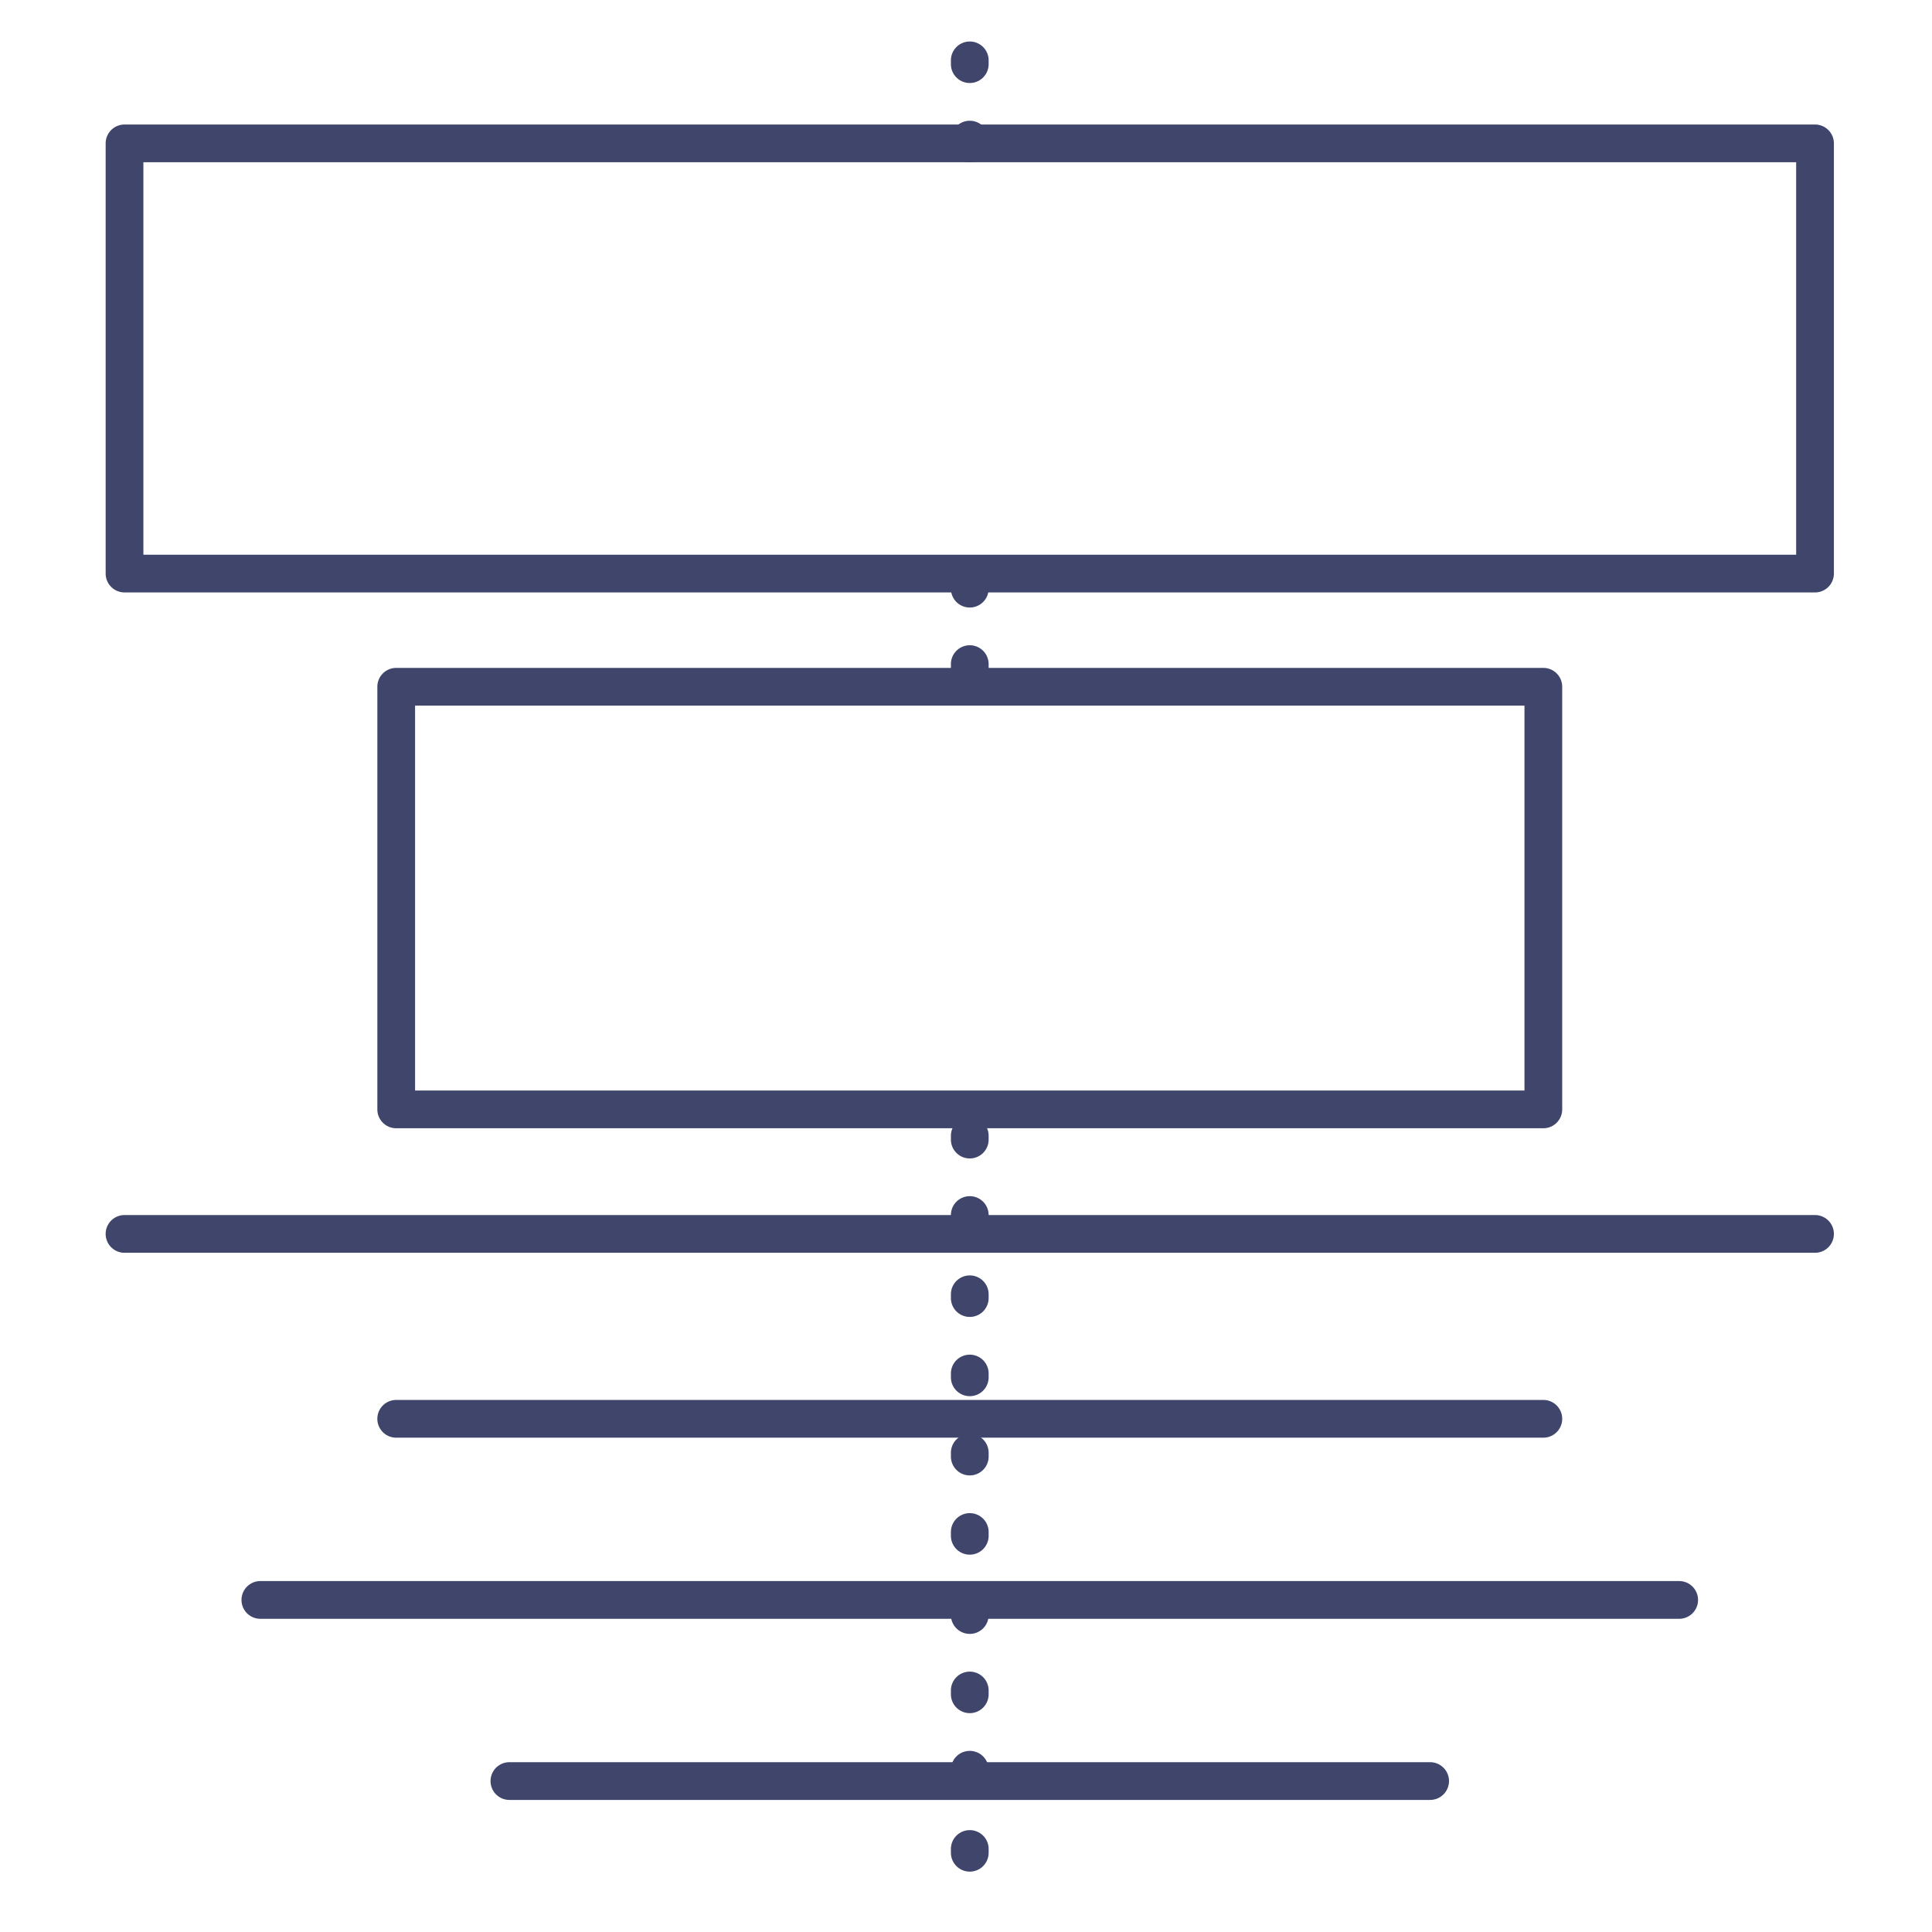 <?xml version="1.0" ?><svg viewBox="0 0 512 512" xmlns="http://www.w3.org/2000/svg"><defs><style>.cls-1{fill:#3f456b;}</style></defs><title/><g id="Lines"><path class="cls-1" d="M379,477H135a5,5,0,0,1,0-10H379a5,5,0,0,1,0,10Z"/><path class="cls-1" d="M481,157H33a5,5,0,0,1-5-5V38a5,5,0,0,1,5-5H481a5,5,0,0,1,5,5V152A5,5,0,0,1,481,157ZM38,147H476V43H38Z"/><path class="cls-1" d="M409,299H105a5,5,0,0,1-5-5V182a5,5,0,0,1,5-5H409a5,5,0,0,1,5,5V294A5,5,0,0,1,409,299ZM110,289H404V187H110Z"/><path class="cls-1" d="M481,332H33a5,5,0,0,1,0-10H481a5,5,0,0,1,0,10Z"/><path class="cls-1" d="M445,429H69a5,5,0,0,1,0-10H445a5,5,0,0,1,0,10Z"/><path class="cls-1" d="M409,381H105a5,5,0,0,1,0-10H409a5,5,0,0,1,0,10Z"/></g><g id="Outline"><path class="cls-1" d="M257,496a5,5,0,0,1-5-5v-1a5,5,0,0,1,10,0v1A5,5,0,0,1,257,496Zm0-21a5,5,0,0,1-5-5v-1a5,5,0,0,1,10,0v1A5,5,0,0,1,257,475Zm0-21a5,5,0,0,1-5-5v-1a5,5,0,0,1,10,0v1A5,5,0,0,1,257,454Zm0-21a5,5,0,0,1-5-5v-1a5,5,0,0,1,10,0v1A5,5,0,0,1,257,433Zm0-21a5,5,0,0,1-5-5v-1a5,5,0,0,1,10,0v1A5,5,0,0,1,257,412Zm0-21a5,5,0,0,1-5-5v-1a5,5,0,0,1,10,0v1A5,5,0,0,1,257,391Zm0-21a5,5,0,0,1-5-5v-1a5,5,0,0,1,10,0v1A5,5,0,0,1,257,370Zm0-21a5,5,0,0,1-5-5v-1a5,5,0,0,1,10,0v1A5,5,0,0,1,257,349Zm0-21a5,5,0,0,1-5-5v-1a5,5,0,0,1,10,0v1A5,5,0,0,1,257,328Zm0-21a5,5,0,0,1-5-5v-1a5,5,0,0,1,10,0v1A5,5,0,0,1,257,307Z"/><path class="cls-1" d="M257,43a5,5,0,0,1-5-5V37a5,5,0,0,1,10,0v1A5,5,0,0,1,257,43Zm0-21a5,5,0,0,1-5-5V16a5,5,0,0,1,10,0v1A5,5,0,0,1,257,22Z"/><path class="cls-1" d="M257,182a5,5,0,0,1-5-5v-1a5,5,0,0,1,10,0v1A5,5,0,0,1,257,182Zm0-21a5,5,0,0,1-5-5v-1a5,5,0,0,1,10,0v1A5,5,0,0,1,257,161Z"/></g></svg>